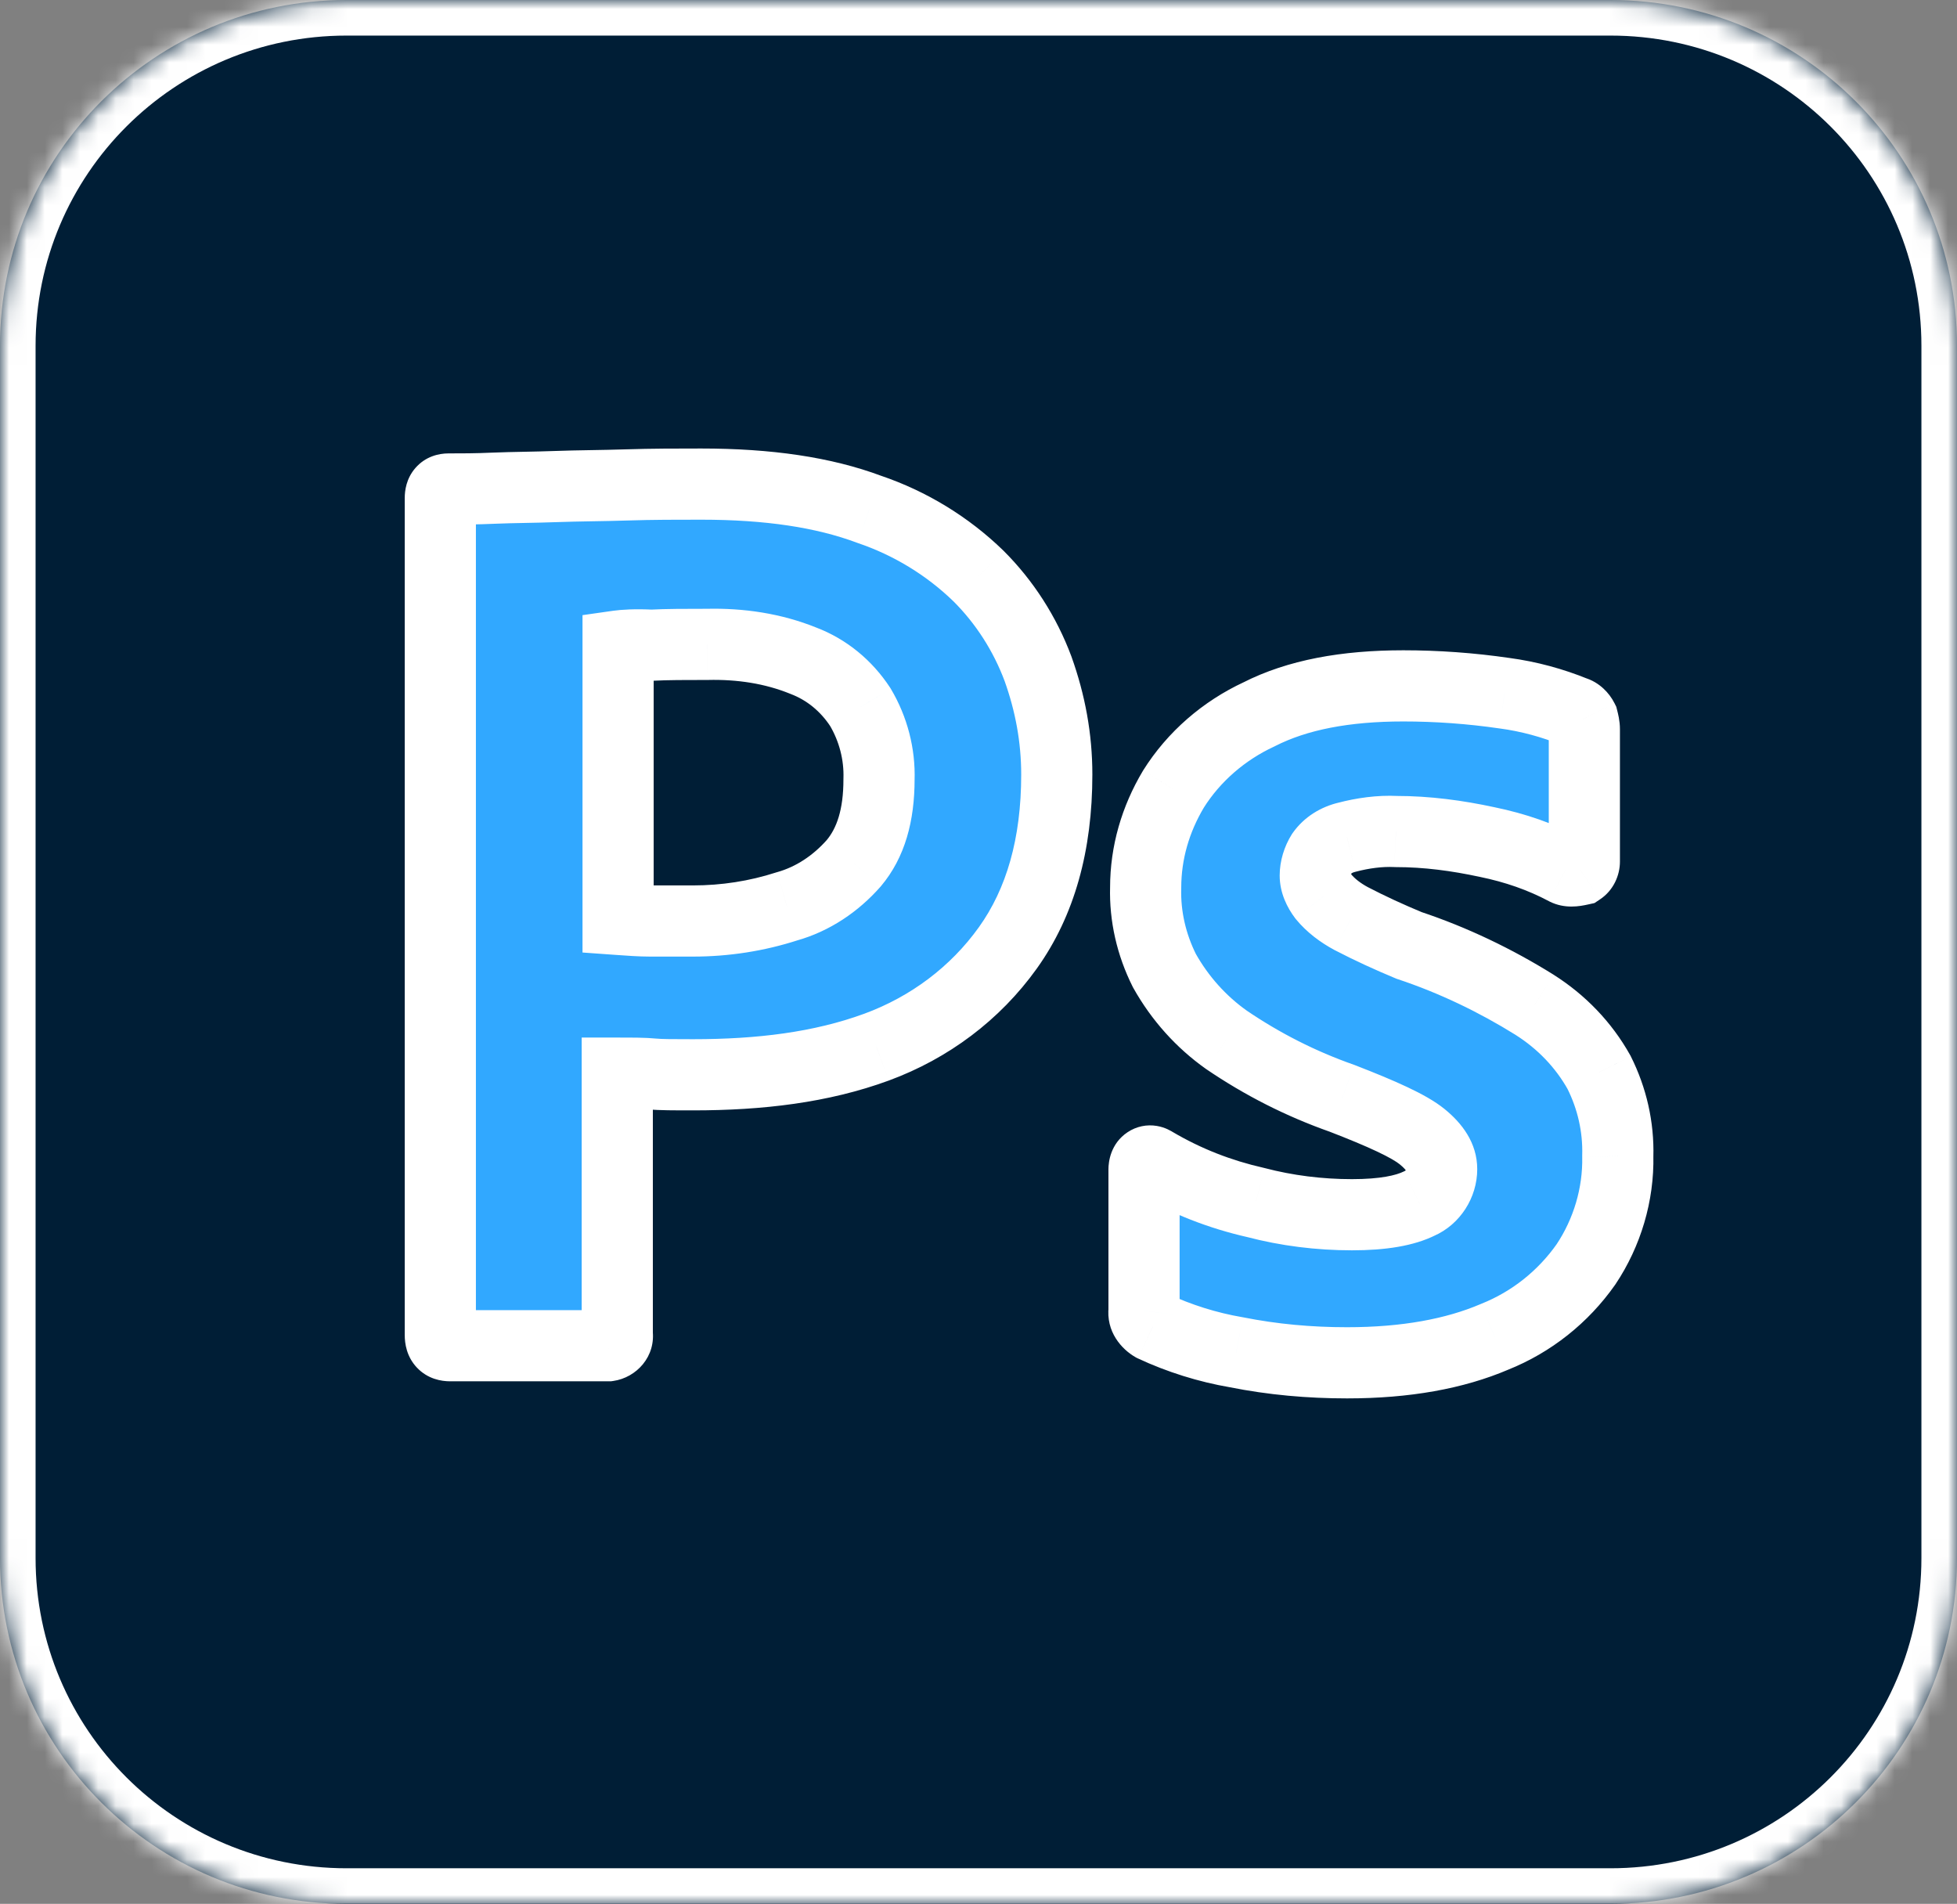 <svg width="110" height="107" viewBox="0 0 110 107" fill="none" xmlns="http://www.w3.org/2000/svg">
<rect x="0" y="0" width="110" height="107" fill="#808080" stroke="none"/>
<mask id="path-1-inside-1_4646_15" fill="white">
<path d="M19.479 0H90.521C101.292 0 110 8.688 110 19.434V87.566C110 98.312 101.292 107 90.521 107H19.479C8.708 107 0 98.312 0 87.566V19.434C0 8.688 8.708 0 19.479 0Z"/>
<path d="M24.75 75.037V27.985C24.75 27.665 24.887 27.482 25.208 27.482C25.988 27.482 26.721 27.482 27.775 27.436C28.875 27.39 30.021 27.39 31.258 27.344C32.496 27.299 33.825 27.299 35.246 27.253C36.667 27.207 38.042 27.207 39.417 27.207C43.175 27.207 46.292 27.665 48.858 28.625C51.15 29.402 53.258 30.683 55 32.374C56.467 33.838 57.612 35.621 58.346 37.587C59.033 39.508 59.4 41.474 59.4 43.532C59.4 47.464 58.483 50.711 56.65 53.271C54.817 55.832 52.25 57.753 49.271 58.85C46.154 59.993 42.717 60.405 38.958 60.405C37.858 60.405 37.125 60.405 36.667 60.359C36.208 60.313 35.567 60.313 34.696 60.313V74.992C34.742 75.311 34.513 75.586 34.192 75.632C34.146 75.632 34.1 75.632 34.008 75.632H25.3C24.933 75.632 24.75 75.449 24.75 75.037ZM34.742 36.307V51.671C35.383 51.717 35.979 51.762 36.529 51.762H38.958C40.746 51.762 42.533 51.488 44.229 50.939C45.696 50.528 46.979 49.659 47.987 48.516C48.95 47.373 49.408 45.818 49.408 43.806C49.454 42.389 49.087 40.971 48.354 39.736C47.575 38.547 46.475 37.633 45.146 37.13C43.45 36.444 41.617 36.17 39.737 36.215C38.546 36.215 37.492 36.215 36.621 36.261C35.704 36.215 35.062 36.261 34.742 36.307Z"/>
<path d="M88 48.882C86.625 48.15 85.158 47.647 83.6 47.327C81.904 46.961 80.208 46.733 78.467 46.733C77.55 46.687 76.588 46.824 75.717 47.053C75.121 47.19 74.617 47.51 74.296 47.967C74.067 48.333 73.929 48.79 73.929 49.202C73.929 49.613 74.112 50.025 74.388 50.391C74.8 50.894 75.35 51.305 75.946 51.625C77 52.174 78.1 52.677 79.2 53.134C81.675 53.957 84.058 55.1 86.258 56.472C87.771 57.432 89.008 58.713 89.879 60.267C90.612 61.731 90.979 63.331 90.933 64.977C90.979 67.126 90.338 69.276 89.146 71.059C87.862 72.888 86.075 74.305 84.013 75.129C81.767 76.089 79.017 76.592 75.717 76.592C73.608 76.592 71.546 76.409 69.483 75.997C67.879 75.723 66.275 75.22 64.808 74.534C64.487 74.351 64.258 74.031 64.304 73.665V65.709C64.304 65.572 64.35 65.389 64.487 65.297C64.625 65.206 64.763 65.252 64.9 65.343C66.688 66.395 68.567 67.126 70.583 67.584C72.325 68.041 74.158 68.27 75.992 68.27C77.733 68.27 78.971 68.041 79.796 67.629C80.529 67.309 81.033 66.532 81.033 65.709C81.033 65.069 80.667 64.474 79.933 63.88C79.2 63.285 77.688 62.6 75.442 61.731C73.104 60.908 70.95 59.81 68.933 58.438C67.513 57.432 66.321 56.106 65.45 54.552C64.717 53.089 64.35 51.488 64.396 49.888C64.396 47.921 64.946 46.047 65.954 44.355C67.1 42.526 68.796 41.062 70.767 40.148C72.921 39.05 75.625 38.547 78.879 38.547C80.758 38.547 82.683 38.685 84.562 38.959C85.938 39.142 87.267 39.508 88.504 40.011C88.688 40.056 88.871 40.239 88.963 40.422C89.008 40.605 89.054 40.788 89.054 40.971V48.424C89.054 48.607 88.963 48.79 88.825 48.882C88.412 48.973 88.183 48.973 88 48.882Z"/>
</mask>
<path d="M19.479 0H90.521C101.292 0 110 8.688 110 19.434V87.566C110 98.312 101.292 107 90.521 107H19.479C8.708 107 0 98.312 0 87.566V19.434C0 8.688 8.708 0 19.479 0Z" fill="#001E36"/>
<path d="M24.75 75.037V27.985C24.75 27.665 24.887 27.482 25.208 27.482C25.988 27.482 26.721 27.482 27.775 27.436C28.875 27.39 30.021 27.39 31.258 27.344C32.496 27.299 33.825 27.299 35.246 27.253C36.667 27.207 38.042 27.207 39.417 27.207C43.175 27.207 46.292 27.665 48.858 28.625C51.15 29.402 53.258 30.683 55 32.374C56.467 33.838 57.612 35.621 58.346 37.587C59.033 39.508 59.4 41.474 59.4 43.532C59.4 47.464 58.483 50.711 56.65 53.271C54.817 55.832 52.25 57.753 49.271 58.85C46.154 59.993 42.717 60.405 38.958 60.405C37.858 60.405 37.125 60.405 36.667 60.359C36.208 60.313 35.567 60.313 34.696 60.313V74.992C34.742 75.311 34.513 75.586 34.192 75.632C34.146 75.632 34.1 75.632 34.008 75.632H25.3C24.933 75.632 24.75 75.449 24.75 75.037ZM34.742 36.307V51.671C35.383 51.717 35.979 51.762 36.529 51.762H38.958C40.746 51.762 42.533 51.488 44.229 50.939C45.696 50.528 46.979 49.659 47.987 48.516C48.95 47.373 49.408 45.818 49.408 43.806C49.454 42.389 49.087 40.971 48.354 39.736C47.575 38.547 46.475 37.633 45.146 37.13C43.45 36.444 41.617 36.17 39.737 36.215C38.546 36.215 37.492 36.215 36.621 36.261C35.704 36.215 35.062 36.261 34.742 36.307Z" fill="#31A8FF"/>
<path d="M88 48.882C86.625 48.15 85.158 47.647 83.6 47.327C81.904 46.961 80.208 46.733 78.467 46.733C77.55 46.687 76.588 46.824 75.717 47.053C75.121 47.19 74.617 47.51 74.296 47.967C74.067 48.333 73.929 48.79 73.929 49.202C73.929 49.613 74.112 50.025 74.388 50.391C74.8 50.894 75.35 51.305 75.946 51.625C77 52.174 78.1 52.677 79.2 53.134C81.675 53.957 84.058 55.1 86.258 56.472C87.771 57.432 89.008 58.713 89.879 60.267C90.612 61.731 90.979 63.331 90.933 64.977C90.979 67.126 90.338 69.276 89.146 71.059C87.862 72.888 86.075 74.305 84.013 75.129C81.767 76.089 79.017 76.592 75.717 76.592C73.608 76.592 71.546 76.409 69.483 75.997C67.879 75.723 66.275 75.22 64.808 74.534C64.487 74.351 64.258 74.031 64.304 73.665V65.709C64.304 65.572 64.35 65.389 64.487 65.297C64.625 65.206 64.763 65.252 64.9 65.343C66.688 66.395 68.567 67.126 70.583 67.584C72.325 68.041 74.158 68.27 75.992 68.27C77.733 68.27 78.971 68.041 79.796 67.629C80.529 67.309 81.033 66.532 81.033 65.709C81.033 65.069 80.667 64.474 79.933 63.88C79.2 63.285 77.688 62.6 75.442 61.731C73.104 60.908 70.95 59.81 68.933 58.438C67.513 57.432 66.321 56.106 65.45 54.552C64.717 53.089 64.35 51.488 64.396 49.888C64.396 47.921 64.946 46.047 65.954 44.355C67.1 42.526 68.796 41.062 70.767 40.148C72.921 39.05 75.625 38.547 78.879 38.547C80.758 38.547 82.683 38.685 84.562 38.959C85.938 39.142 87.267 39.508 88.504 40.011C88.688 40.056 88.871 40.239 88.963 40.422C89.008 40.605 89.054 40.788 89.054 40.971V48.424C89.054 48.607 88.963 48.79 88.825 48.882C88.412 48.973 88.183 48.973 88 48.882Z" fill="#31A8FF"/>
<path d="M27.775 27.436L27.692 25.438L27.688 25.438L27.775 27.436ZM48.858 28.625L48.157 30.498L48.187 30.509L48.216 30.519L48.858 28.625ZM55 32.374L56.413 30.959L56.403 30.949L56.394 30.94L55 32.374ZM58.346 37.587L60.229 36.913L60.224 36.901L60.22 36.888L58.346 37.587ZM49.271 58.85L49.959 60.728L49.962 60.727L49.271 58.85ZM34.696 60.313V58.313H32.696V60.313H34.696ZM34.696 74.992H32.696V75.134L32.716 75.275L34.696 74.992ZM34.192 75.632V77.632H34.334L34.474 77.612L34.192 75.632ZM34.742 36.307L34.459 34.327L32.742 34.572V36.307H34.742ZM34.742 51.671H32.742V53.533L34.599 53.666L34.742 51.671ZM44.229 50.939L43.689 49.014L43.651 49.024L43.614 49.036L44.229 50.939ZM47.987 48.516L49.487 49.839L49.503 49.822L49.517 49.804L47.987 48.516ZM49.408 43.806L47.409 43.741L47.408 43.774V43.806H49.408ZM48.354 39.736L50.074 38.715L50.051 38.677L50.027 38.64L48.354 39.736ZM45.146 37.13L44.396 38.984L44.417 38.992L44.438 39.001L45.146 37.13ZM39.737 36.215V38.215H39.762L39.786 38.215L39.737 36.215ZM36.621 36.261L36.521 38.259L36.623 38.264L36.726 38.258L36.621 36.261ZM88 48.882L87.061 50.647L87.084 50.66L87.107 50.671L88 48.882ZM83.6 47.327L83.178 49.282L83.188 49.284L83.198 49.286L83.6 47.327ZM78.467 46.733L78.367 48.73L78.417 48.733H78.467V46.733ZM75.717 47.053L76.165 49.002L76.195 48.995L76.225 48.987L75.717 47.053ZM74.296 47.967L72.659 46.818L72.629 46.861L72.601 46.905L74.296 47.967ZM74.388 50.391L72.789 51.592L72.814 51.626L72.841 51.659L74.388 50.391ZM75.946 51.625L74.999 53.387L75.011 53.393L75.022 53.399L75.946 51.625ZM79.2 53.134L78.432 54.981L78.5 55.009L78.569 55.032L79.2 53.134ZM86.258 56.472L87.33 54.784L87.323 54.779L87.317 54.775L86.258 56.472ZM89.879 60.267L91.667 59.371L91.647 59.33L91.624 59.29L89.879 60.267ZM90.933 64.977L88.934 64.922L88.933 64.971L88.934 65.02L90.933 64.977ZM89.146 71.059L90.783 72.208L90.796 72.189L90.809 72.17L89.146 71.059ZM84.013 75.129L83.271 73.271L83.249 73.28L83.226 73.29L84.013 75.129ZM69.483 75.997L69.875 74.036L69.848 74.031L69.82 74.026L69.483 75.997ZM64.808 74.534L63.818 76.272L63.888 76.312L63.961 76.346L64.808 74.534ZM64.304 73.665L66.289 73.914L66.304 73.79V73.665H64.304ZM64.9 65.343L63.792 67.008L63.838 67.039L63.886 67.067L64.9 65.343ZM70.583 67.584L71.091 65.649L71.058 65.641L71.026 65.633L70.583 67.584ZM79.796 67.629L78.996 65.796L78.949 65.817L78.903 65.84L79.796 67.629ZM75.442 61.731L76.163 59.865L76.135 59.854L76.106 59.844L75.442 61.731ZM68.933 58.438L67.778 60.071L67.793 60.082L67.808 60.092L68.933 58.438ZM65.45 54.552L63.662 55.448L63.683 55.489L63.705 55.529L65.45 54.552ZM64.396 49.888L66.395 49.945L66.396 49.916V49.888H64.396ZM65.954 44.355L64.259 43.293L64.248 43.312L64.236 43.331L65.954 44.355ZM70.767 40.148L71.609 41.962L71.642 41.947L71.674 41.93L70.767 40.148ZM84.562 38.959L84.274 40.938L84.286 40.94L84.299 40.941L84.562 38.959ZM88.504 40.011L87.751 41.864L87.882 41.917L88.02 41.951L88.504 40.011ZM88.963 40.422L90.903 39.936L90.849 39.723L90.751 39.526L88.963 40.422ZM88.825 48.882L89.258 50.834L89.622 50.754L89.933 50.547L88.825 48.882ZM19.479 2H90.521V-2H19.479V2ZM90.521 2C100.192 2 108 9.797 108 19.434H112C112 7.579 102.392 -2 90.521 -2V2ZM108 19.434V87.566H112V19.434H108ZM108 87.566C108 97.203 100.192 105 90.521 105V109C102.392 109 112 99.421 112 87.566H108ZM90.521 105H19.479V109H90.521V105ZM19.479 105C9.809 105 2 97.203 2 87.566H-2C-2 99.421 7.608 109 19.479 109V105ZM2 87.566V19.434H-2V87.566H2ZM2 19.434C2 9.797 9.809 2 19.479 2V-2C7.608 -2 -2 7.579 -2 19.434H2ZM26.75 75.037V27.985H22.75V75.037H26.75ZM26.75 27.985C26.75 28.064 26.739 28.498 26.369 28.925C25.951 29.406 25.43 29.482 25.208 29.482V25.482C24.666 25.482 23.916 25.649 23.349 26.302C22.829 26.9 22.75 27.585 22.75 27.985H26.75ZM25.208 29.482C25.992 29.482 26.762 29.482 27.862 29.434L27.688 25.438C26.68 25.482 25.983 25.482 25.208 25.482V29.482ZM27.858 29.434C28.383 29.412 28.923 29.401 29.505 29.39C30.08 29.378 30.693 29.367 31.332 29.343L31.184 25.346C30.586 25.368 30.008 25.379 29.426 25.391C28.85 25.402 28.267 25.414 27.692 25.438L27.858 29.434ZM31.332 29.343C31.928 29.321 32.55 29.31 33.218 29.298C33.879 29.287 34.582 29.275 35.31 29.252L35.181 25.254C34.489 25.276 33.817 25.288 33.149 25.299C32.487 25.31 31.826 25.322 31.184 25.346L31.332 29.343ZM35.31 29.252C36.694 29.207 38.037 29.207 39.417 29.207V25.207C38.046 25.207 36.64 25.207 35.181 25.254L35.31 29.252ZM39.417 29.207C43.026 29.207 45.886 29.648 48.157 30.498L49.559 26.752C46.697 25.681 43.324 25.207 39.417 25.207V29.207ZM48.216 30.519C50.23 31.202 52.081 32.327 53.606 33.809L56.394 30.94C54.436 29.038 52.07 27.602 49.501 26.731L48.216 30.519ZM53.587 33.79C54.849 35.048 55.838 36.587 56.472 38.286L60.22 36.888C59.387 34.655 58.085 32.627 56.413 30.959L53.587 33.79ZM56.463 38.261C57.078 39.981 57.4 41.719 57.4 43.532H61.4C61.4 41.229 60.988 39.035 60.229 36.913L56.463 38.261ZM57.4 43.532C57.4 47.151 56.559 49.962 55.024 52.107L58.276 54.436C60.407 51.459 61.4 47.777 61.4 43.532H57.4ZM55.024 52.107C53.432 54.331 51.196 56.009 48.58 56.973L49.962 60.727C53.304 59.496 56.201 57.334 58.276 54.436L55.024 52.107ZM48.582 56.972C45.764 58.006 42.582 58.405 38.958 58.405V62.405C42.852 62.405 46.545 61.98 49.959 60.728L48.582 56.972ZM38.958 58.405C37.8 58.405 37.198 58.402 36.865 58.369L36.468 62.349C37.052 62.407 37.916 62.405 38.958 62.405V58.405ZM36.865 58.369C36.283 58.311 35.519 58.313 34.696 58.313V62.313C35.614 62.313 36.134 62.316 36.468 62.349L36.865 58.369ZM32.696 60.313V74.992H36.696V60.313H32.696ZM32.716 75.275C32.588 74.382 33.259 73.744 33.91 73.652L34.474 77.612C35.766 77.427 36.895 76.241 36.676 74.708L32.716 75.275ZM34.192 73.632C34.192 73.632 34.191 73.632 34.191 73.632C34.191 73.632 34.191 73.632 34.191 73.632C34.191 73.632 34.191 73.632 34.191 73.632C34.191 73.632 34.191 73.632 34.191 73.632C34.191 73.632 34.19 73.632 34.19 73.632C34.19 73.632 34.19 73.632 34.19 73.632C34.19 73.632 34.19 73.632 34.19 73.632C34.19 73.632 34.19 73.632 34.19 73.632C34.189 73.632 34.189 73.632 34.189 73.632C34.189 73.632 34.189 73.632 34.189 73.632C34.189 73.632 34.189 73.632 34.189 73.632C34.189 73.632 34.188 73.632 34.188 73.632C34.188 73.632 34.188 73.632 34.188 73.632C34.188 73.632 34.188 73.632 34.188 73.632C34.188 73.632 34.188 73.632 34.188 73.632C34.188 73.632 34.188 73.632 34.187 73.632C34.187 73.632 34.187 73.632 34.187 73.632C34.187 73.632 34.187 73.632 34.187 73.632C34.187 73.632 34.187 73.632 34.187 73.632C34.187 73.632 34.186 73.632 34.186 73.632C34.186 73.632 34.186 73.632 34.186 73.632C34.186 73.632 34.186 73.632 34.186 73.632C34.186 73.632 34.186 73.632 34.185 73.632C34.185 73.632 34.185 73.632 34.185 73.632C34.185 73.632 34.185 73.632 34.185 73.632C34.185 73.632 34.185 73.632 34.185 73.632C34.185 73.632 34.184 73.632 34.184 73.632C34.184 73.632 34.184 73.632 34.184 73.632C34.184 73.632 34.184 73.632 34.184 73.632C34.184 73.632 34.184 73.632 34.184 73.632C34.184 73.632 34.183 73.632 34.183 73.632C34.183 73.632 34.183 73.632 34.183 73.632C34.183 73.632 34.183 73.632 34.183 73.632C34.183 73.632 34.183 73.632 34.182 73.632C34.182 73.632 34.182 73.632 34.182 73.632C34.182 73.632 34.182 73.632 34.182 73.632C34.182 73.632 34.182 73.632 34.182 73.632C34.182 73.632 34.181 73.632 34.181 73.632C34.181 73.632 34.181 73.632 34.181 73.632C34.181 73.632 34.181 73.632 34.181 73.632C34.181 73.632 34.181 73.632 34.181 73.632C34.181 73.632 34.18 73.632 34.18 73.632C34.18 73.632 34.18 73.632 34.18 73.632C34.18 73.632 34.18 73.632 34.18 73.632C34.18 73.632 34.18 73.632 34.179 73.632C34.179 73.632 34.179 73.632 34.179 73.632C34.179 73.632 34.179 73.632 34.179 73.632C34.179 73.632 34.179 73.632 34.179 73.632C34.179 73.632 34.179 73.632 34.178 73.632C34.178 73.632 34.178 73.632 34.178 73.632C34.178 73.632 34.178 73.632 34.178 73.632C34.178 73.632 34.178 73.632 34.178 73.632C34.178 73.632 34.178 73.632 34.177 73.632C34.177 73.632 34.177 73.632 34.177 73.632C34.177 73.632 34.177 73.632 34.177 73.632C34.177 73.632 34.177 73.632 34.177 73.632C34.176 73.632 34.176 73.632 34.176 73.632C34.176 73.632 34.176 73.632 34.176 73.632C34.176 73.632 34.176 73.632 34.176 73.632C34.176 73.632 34.176 73.632 34.175 73.632C34.175 73.632 34.175 73.632 34.175 73.632C34.175 73.632 34.175 73.632 34.175 73.632C34.175 73.632 34.175 73.632 34.175 73.632C34.175 73.632 34.175 73.632 34.174 73.632C34.174 73.632 34.174 73.632 34.174 73.632C34.174 73.632 34.174 73.632 34.174 73.632C34.174 73.632 34.174 73.632 34.174 73.632C34.173 73.632 34.173 73.632 34.173 73.632C34.173 73.632 34.173 73.632 34.173 73.632C34.173 73.632 34.173 73.632 34.173 73.632C34.173 73.632 34.173 73.632 34.172 73.632C34.172 73.632 34.172 73.632 34.172 73.632C34.172 73.632 34.172 73.632 34.172 73.632C34.172 73.632 34.172 73.632 34.172 73.632C34.172 73.632 34.172 73.632 34.171 73.632C34.171 73.632 34.171 73.632 34.171 73.632C34.171 73.632 34.171 73.632 34.171 73.632C34.171 73.632 34.171 73.632 34.171 73.632C34.17 73.632 34.17 73.632 34.17 73.632C34.17 73.632 34.17 73.632 34.17 73.632C34.17 73.632 34.17 73.632 34.17 73.632C34.17 73.632 34.169 73.632 34.169 73.632C34.169 73.632 34.169 73.632 34.169 73.632C34.169 73.632 34.169 73.632 34.169 73.632C34.169 73.632 34.169 73.632 34.169 73.632C34.169 73.632 34.168 73.632 34.168 73.632C34.168 73.632 34.168 73.632 34.168 73.632C34.168 73.632 34.168 73.632 34.168 73.632C34.168 73.632 34.168 73.632 34.167 73.632C34.167 73.632 34.167 73.632 34.167 73.632C34.167 73.632 34.167 73.632 34.167 73.632C34.167 73.632 34.167 73.632 34.167 73.632C34.167 73.632 34.166 73.632 34.166 73.632C34.166 73.632 34.166 73.632 34.166 73.632C34.166 73.632 34.166 73.632 34.166 73.632C34.166 73.632 34.166 73.632 34.166 73.632C34.166 73.632 34.165 73.632 34.165 73.632C34.165 73.632 34.165 73.632 34.165 73.632C34.165 73.632 34.165 73.632 34.165 73.632C34.165 73.632 34.165 73.632 34.164 73.632C34.164 73.632 34.164 73.632 34.164 73.632C34.164 73.632 34.164 73.632 34.164 73.632C34.164 73.632 34.164 73.632 34.164 73.632C34.163 73.632 34.163 73.632 34.163 73.632C34.163 73.632 34.163 73.632 34.163 73.632C34.163 73.632 34.163 73.632 34.163 73.632C34.163 73.632 34.163 73.632 34.163 73.632C34.162 73.632 34.162 73.632 34.162 73.632C34.162 73.632 34.162 73.632 34.162 73.632C34.162 73.632 34.162 73.632 34.162 73.632C34.162 73.632 34.161 73.632 34.161 73.632C34.161 73.632 34.161 73.632 34.161 73.632C34.161 73.632 34.161 73.632 34.161 73.632C34.161 73.632 34.161 73.632 34.16 73.632C34.16 73.632 34.16 73.632 34.16 73.632C34.16 73.632 34.16 73.632 34.16 73.632C34.16 73.632 34.16 73.632 34.16 73.632C34.16 73.632 34.16 73.632 34.159 73.632C34.159 73.632 34.159 73.632 34.159 73.632C34.159 73.632 34.159 73.632 34.159 73.632C34.159 73.632 34.159 73.632 34.159 73.632C34.158 73.632 34.158 73.632 34.158 73.632C34.158 73.632 34.158 73.632 34.158 73.632C34.158 73.632 34.158 73.632 34.158 73.632C34.158 73.632 34.157 73.632 34.157 73.632C34.157 73.632 34.157 73.632 34.157 73.632C34.157 73.632 34.157 73.632 34.157 73.632C34.157 73.632 34.157 73.632 34.157 73.632C34.157 73.632 34.156 73.632 34.156 73.632C34.156 73.632 34.156 73.632 34.156 73.632C34.156 73.632 34.156 73.632 34.156 73.632C34.156 73.632 34.156 73.632 34.155 73.632C34.155 73.632 34.155 73.632 34.155 73.632C34.155 73.632 34.155 73.632 34.155 73.632C34.155 73.632 34.155 73.632 34.155 73.632C34.154 73.632 34.154 73.632 34.154 73.632C34.154 73.632 34.154 73.632 34.154 73.632C34.154 73.632 34.154 73.632 34.154 73.632C34.154 73.632 34.154 73.632 34.153 73.632C34.153 73.632 34.153 73.632 34.153 73.632C34.153 73.632 34.153 73.632 34.153 73.632C34.153 73.632 34.153 73.632 34.153 73.632C34.153 73.632 34.152 73.632 34.152 73.632C34.152 73.632 34.152 73.632 34.152 73.632C34.152 73.632 34.152 73.632 34.152 73.632C34.152 73.632 34.151 73.632 34.151 73.632C34.151 73.632 34.151 73.632 34.151 73.632C34.151 73.632 34.151 73.632 34.151 73.632C34.151 73.632 34.151 73.632 34.151 73.632C34.15 73.632 34.15 73.632 34.15 73.632C34.15 73.632 34.15 73.632 34.15 73.632C34.15 73.632 34.15 73.632 34.15 73.632C34.15 73.632 34.149 73.632 34.149 73.632C34.149 73.632 34.149 73.632 34.149 73.632C34.149 73.632 34.149 73.632 34.149 73.632C34.149 73.632 34.149 73.632 34.148 73.632C34.148 73.632 34.148 73.632 34.148 73.632C34.148 73.632 34.148 73.632 34.148 73.632C34.148 73.632 34.148 73.632 34.148 73.632C34.148 73.632 34.147 73.632 34.147 73.632C34.147 73.632 34.147 73.632 34.147 73.632C34.147 73.632 34.147 73.632 34.147 73.632C34.147 73.632 34.147 73.632 34.146 73.632C34.146 73.632 34.146 73.632 34.146 73.632C34.146 73.632 34.146 73.632 34.146 73.632C34.146 73.632 34.146 73.632 34.145 73.632C34.145 73.632 34.145 73.632 34.145 73.632C34.145 73.632 34.145 73.632 34.145 73.632C34.145 73.632 34.145 73.632 34.145 73.632C34.145 73.632 34.144 73.632 34.144 73.632C34.144 73.632 34.144 73.632 34.144 73.632C34.144 73.632 34.144 73.632 34.144 73.632C34.144 73.632 34.144 73.632 34.143 73.632C34.143 73.632 34.143 73.632 34.143 73.632C34.143 73.632 34.143 73.632 34.143 73.632C34.143 73.632 34.143 73.632 34.142 73.632C34.142 73.632 34.142 73.632 34.142 73.632C34.142 73.632 34.142 73.632 34.142 73.632C34.142 73.632 34.142 73.632 34.142 73.632C34.142 73.632 34.141 73.632 34.141 73.632C34.141 73.632 34.141 73.632 34.141 73.632C34.141 73.632 34.141 73.632 34.141 73.632C34.141 73.632 34.141 73.632 34.14 73.632C34.14 73.632 34.14 73.632 34.14 73.632C34.14 73.632 34.14 73.632 34.14 73.632C34.14 73.632 34.14 73.632 34.139 73.632C34.139 73.632 34.139 73.632 34.139 73.632C34.139 73.632 34.139 73.632 34.139 73.632C34.139 73.632 34.139 73.632 34.139 73.632C34.139 73.632 34.138 73.632 34.138 73.632C34.138 73.632 34.138 73.632 34.138 73.632C34.138 73.632 34.138 73.632 34.138 73.632C34.138 73.632 34.138 73.632 34.137 73.632C34.137 73.632 34.137 73.632 34.137 73.632C34.137 73.632 34.137 73.632 34.137 73.632C34.137 73.632 34.137 73.632 34.136 73.632C34.136 73.632 34.136 73.632 34.136 73.632C34.136 73.632 34.136 73.632 34.136 73.632C34.136 73.632 34.136 73.632 34.136 73.632C34.135 73.632 34.135 73.632 34.135 73.632C34.135 73.632 34.135 73.632 34.135 73.632C34.135 73.632 34.135 73.632 34.135 73.632C34.135 73.632 34.134 73.632 34.134 73.632C34.134 73.632 34.134 73.632 34.134 73.632C34.134 73.632 34.134 73.632 34.134 73.632C34.134 73.632 34.133 73.632 34.133 73.632C34.133 73.632 34.133 73.632 34.133 73.632C34.133 73.632 34.133 73.632 34.133 73.632C34.133 73.632 34.133 73.632 34.132 73.632C34.132 73.632 34.132 73.632 34.132 73.632C34.132 73.632 34.132 73.632 34.132 73.632C34.132 73.632 34.132 73.632 34.132 73.632C34.131 73.632 34.131 73.632 34.131 73.632C34.131 73.632 34.131 73.632 34.131 73.632C34.131 73.632 34.131 73.632 34.13 73.632C34.13 73.632 34.13 73.632 34.13 73.632C34.13 73.632 34.13 73.632 34.13 73.632C34.13 73.632 34.13 73.632 34.13 73.632C34.13 73.632 34.129 73.632 34.129 73.632C34.129 73.632 34.129 73.632 34.129 73.632C34.129 73.632 34.129 73.632 34.129 73.632C34.129 73.632 34.128 73.632 34.128 73.632C34.128 73.632 34.128 73.632 34.128 73.632C34.128 73.632 34.128 73.632 34.128 73.632C34.128 73.632 34.127 73.632 34.127 73.632C34.127 73.632 34.127 73.632 34.127 73.632C34.127 73.632 34.127 73.632 34.127 73.632C34.127 73.632 34.127 73.632 34.126 73.632C34.126 73.632 34.126 73.632 34.126 73.632C34.126 73.632 34.126 73.632 34.126 73.632C34.126 73.632 34.126 73.632 34.125 73.632C34.125 73.632 34.125 73.632 34.125 73.632C34.125 73.632 34.125 73.632 34.125 73.632C34.125 73.632 34.125 73.632 34.124 73.632C34.124 73.632 34.124 73.632 34.124 73.632C34.124 73.632 34.124 73.632 34.124 73.632C34.124 73.632 34.124 73.632 34.123 73.632C34.123 73.632 34.123 73.632 34.123 73.632C34.123 73.632 34.123 73.632 34.123 73.632C34.123 73.632 34.123 73.632 34.123 73.632C34.122 73.632 34.122 73.632 34.122 73.632C34.122 73.632 34.122 73.632 34.122 73.632C34.122 73.632 34.122 73.632 34.121 73.632C34.121 73.632 34.121 73.632 34.121 73.632C34.121 73.632 34.121 73.632 34.121 73.632C34.121 73.632 34.121 73.632 34.12 73.632C34.12 73.632 34.12 73.632 34.12 73.632C34.12 73.632 34.12 73.632 34.12 73.632C34.12 73.632 34.12 73.632 34.12 73.632C34.119 73.632 34.119 73.632 34.119 73.632C34.119 73.632 34.119 73.632 34.119 73.632C34.119 73.632 34.119 73.632 34.118 73.632C34.118 73.632 34.118 73.632 34.118 73.632C34.118 73.632 34.118 73.632 34.118 73.632C34.118 73.632 34.118 73.632 34.117 73.632C34.117 73.632 34.117 73.632 34.117 73.632C34.117 73.632 34.117 73.632 34.117 73.632C34.117 73.632 34.117 73.632 34.117 73.632C34.116 73.632 34.116 73.632 34.116 73.632C34.116 73.632 34.116 73.632 34.116 73.632C34.116 73.632 34.116 73.632 34.115 73.632C34.115 73.632 34.115 73.632 34.115 73.632C34.115 73.632 34.115 73.632 34.115 73.632C34.115 73.632 34.115 73.632 34.114 73.632C34.114 73.632 34.114 73.632 34.114 73.632C34.114 73.632 34.114 73.632 34.114 73.632C34.114 73.632 34.114 73.632 34.114 73.632C34.113 73.632 34.113 73.632 34.113 73.632C34.113 73.632 34.113 73.632 34.113 73.632C34.113 73.632 34.112 73.632 34.112 73.632C34.112 73.632 34.112 73.632 34.112 73.632C34.112 73.632 34.112 73.632 34.112 73.632C34.112 73.632 34.111 73.632 34.111 73.632C34.111 73.632 34.111 73.632 34.111 73.632C34.111 73.632 34.111 73.632 34.111 73.632C34.111 73.632 34.111 73.632 34.11 73.632C34.11 73.632 34.11 73.632 34.11 73.632C34.11 73.632 34.11 73.632 34.11 73.632C34.11 73.632 34.109 73.632 34.109 73.632C34.109 73.632 34.109 73.632 34.109 73.632C34.109 73.632 34.109 73.632 34.109 73.632C34.108 73.632 34.108 73.632 34.108 73.632C34.108 73.632 34.108 73.632 34.108 73.632C34.108 73.632 34.108 73.632 34.108 73.632C34.108 73.632 34.107 73.632 34.107 73.632C34.107 73.632 34.107 73.632 34.107 73.632C34.107 73.632 34.107 73.632 34.106 73.632C34.106 73.632 34.106 73.632 34.106 73.632C34.106 73.632 34.106 73.632 34.106 73.632C34.106 73.632 34.106 73.632 34.105 73.632C34.105 73.632 34.105 73.632 34.105 73.632C34.105 73.632 34.105 73.632 34.105 73.632C34.105 73.632 34.105 73.632 34.104 73.632C34.104 73.632 34.104 73.632 34.104 73.632C34.104 73.632 34.104 73.632 34.104 73.632C34.103 73.632 34.103 73.632 34.103 73.632C34.103 73.632 34.103 73.632 34.103 73.632C34.103 73.632 34.103 73.632 34.103 73.632C34.102 73.632 34.102 73.632 34.102 73.632C34.102 73.632 34.102 73.632 34.102 73.632C34.102 73.632 34.102 73.632 34.102 73.632C34.101 73.632 34.101 73.632 34.101 73.632C34.101 73.632 34.101 73.632 34.101 73.632C34.101 73.632 34.1 73.632 34.1 73.632C34.1 73.632 34.1 73.632 34.1 73.632C34.1 73.632 34.1 73.632 34.1 73.632C34.1 73.632 34.099 73.632 34.099 73.632C34.099 73.632 34.099 73.632 34.099 73.632C34.099 73.632 34.099 73.632 34.099 73.632C34.099 73.632 34.098 73.632 34.098 73.632C34.098 73.632 34.098 73.632 34.098 73.632C34.098 73.632 34.098 73.632 34.097 73.632C34.097 73.632 34.097 73.632 34.097 73.632C34.097 73.632 34.097 73.632 34.097 73.632C34.097 73.632 34.096 73.632 34.096 73.632C34.096 73.632 34.096 73.632 34.096 73.632C34.096 73.632 34.096 73.632 34.096 73.632C34.096 73.632 34.095 73.632 34.095 73.632C34.095 73.632 34.095 73.632 34.095 73.632C34.095 73.632 34.095 73.632 34.094 73.632C34.094 73.632 34.094 73.632 34.094 73.632C34.094 73.632 34.094 73.632 34.094 73.632C34.094 73.632 34.093 73.632 34.093 73.632C34.093 73.632 34.093 73.632 34.093 73.632C34.093 73.632 34.093 73.632 34.093 73.632C34.093 73.632 34.092 73.632 34.092 73.632C34.092 73.632 34.092 73.632 34.092 73.632C34.092 73.632 34.092 73.632 34.092 73.632C34.091 73.632 34.091 73.632 34.091 73.632C34.091 73.632 34.091 73.632 34.091 73.632C34.091 73.632 34.09 73.632 34.09 73.632C34.09 73.632 34.09 73.632 34.09 73.632C34.09 73.632 34.09 73.632 34.09 73.632C34.09 73.632 34.089 73.632 34.089 73.632C34.089 73.632 34.089 73.632 34.089 73.632C34.089 73.632 34.089 73.632 34.089 73.632C34.088 73.632 34.088 73.632 34.088 73.632C34.088 73.632 34.088 73.632 34.088 73.632C34.088 73.632 34.087 73.632 34.087 73.632C34.087 73.632 34.087 73.632 34.087 73.632C34.087 73.632 34.087 73.632 34.087 73.632C34.086 73.632 34.086 73.632 34.086 73.632C34.086 73.632 34.086 73.632 34.086 73.632C34.086 73.632 34.086 73.632 34.085 73.632C34.085 73.632 34.085 73.632 34.085 73.632C34.085 73.632 34.085 73.632 34.085 73.632C34.084 73.632 34.084 73.632 34.084 73.632C34.084 73.632 34.084 73.632 34.084 73.632C34.084 73.632 34.084 73.632 34.083 73.632C34.083 73.632 34.083 73.632 34.083 73.632C34.083 73.632 34.083 73.632 34.083 73.632C34.083 73.632 34.082 73.632 34.082 73.632C34.082 73.632 34.082 73.632 34.082 73.632C34.082 73.632 34.082 73.632 34.081 73.632C34.081 73.632 34.081 73.632 34.081 73.632C34.081 73.632 34.081 73.632 34.081 73.632C34.081 73.632 34.08 73.632 34.08 73.632C34.08 73.632 34.08 73.632 34.08 73.632C34.08 73.632 34.08 73.632 34.079 73.632C34.079 73.632 34.079 73.632 34.079 73.632C34.079 73.632 34.079 73.632 34.079 73.632C34.078 73.632 34.078 73.632 34.078 73.632C34.078 73.632 34.078 73.632 34.078 73.632C34.078 73.632 34.078 73.632 34.077 73.632C34.077 73.632 34.077 73.632 34.077 73.632C34.077 73.632 34.077 73.632 34.077 73.632C34.077 73.632 34.076 73.632 34.076 73.632C34.076 73.632 34.076 73.632 34.076 73.632C34.076 73.632 34.075 73.632 34.075 73.632C34.075 73.632 34.075 73.632 34.075 73.632C34.075 73.632 34.075 73.632 34.075 73.632C34.075 73.632 34.074 73.632 34.074 73.632C34.074 73.632 34.074 73.632 34.074 73.632C34.074 73.632 34.074 73.632 34.073 73.632C34.073 73.632 34.073 73.632 34.073 73.632C34.073 73.632 34.073 73.632 34.072 73.632C34.072 73.632 34.072 73.632 34.072 73.632C34.072 73.632 34.072 73.632 34.072 73.632C34.072 73.632 34.071 73.632 34.071 73.632C34.071 73.632 34.071 73.632 34.071 73.632C34.071 73.632 34.071 73.632 34.071 73.632C34.07 73.632 34.07 73.632 34.07 73.632C34.07 73.632 34.07 73.632 34.07 73.632C34.069 73.632 34.069 73.632 34.069 73.632C34.069 73.632 34.069 73.632 34.069 73.632C34.069 73.632 34.069 73.632 34.068 73.632C34.068 73.632 34.068 73.632 34.068 73.632C34.068 73.632 34.068 73.632 34.068 73.632C34.067 73.632 34.067 73.632 34.067 73.632C34.067 73.632 34.067 73.632 34.067 73.632C34.066 73.632 34.066 73.632 34.066 73.632C34.066 73.632 34.066 73.632 34.066 73.632C34.066 73.632 34.066 73.632 34.065 73.632C34.065 73.632 34.065 73.632 34.065 73.632C34.065 73.632 34.065 73.632 34.065 73.632C34.064 73.632 34.064 73.632 34.064 73.632C34.064 73.632 34.064 73.632 34.064 73.632C34.063 73.632 34.063 73.632 34.063 73.632C34.063 73.632 34.063 73.632 34.063 73.632C34.063 73.632 34.062 73.632 34.062 73.632C34.062 73.632 34.062 73.632 34.062 73.632C34.062 73.632 34.062 73.632 34.062 73.632C34.061 73.632 34.061 73.632 34.061 73.632C34.061 73.632 34.061 73.632 34.061 73.632C34.06 73.632 34.06 73.632 34.06 73.632C34.06 73.632 34.06 73.632 34.06 73.632C34.06 73.632 34.059 73.632 34.059 73.632C34.059 73.632 34.059 73.632 34.059 73.632C34.059 73.632 34.059 73.632 34.059 73.632C34.058 73.632 34.058 73.632 34.058 73.632C34.058 73.632 34.058 73.632 34.058 73.632C34.057 73.632 34.057 73.632 34.057 73.632C34.057 73.632 34.057 73.632 34.057 73.632C34.056 73.632 34.056 73.632 34.056 73.632C34.056 73.632 34.056 73.632 34.056 73.632C34.056 73.632 34.056 73.632 34.055 73.632C34.055 73.632 34.055 73.632 34.055 73.632C34.055 73.632 34.055 73.632 34.054 73.632C34.054 73.632 34.054 73.632 34.054 73.632C34.054 73.632 34.054 73.632 34.054 73.632C34.053 73.632 34.053 73.632 34.053 73.632C34.053 73.632 34.053 73.632 34.053 73.632C34.053 73.632 34.052 73.632 34.052 73.632C34.052 73.632 34.052 73.632 34.052 73.632C34.052 73.632 34.051 73.632 34.051 73.632C34.051 73.632 34.051 73.632 34.051 73.632C34.051 73.632 34.051 73.632 34.05 73.632C34.05 73.632 34.05 73.632 34.05 73.632C34.05 73.632 34.05 73.632 34.05 73.632C34.049 73.632 34.049 73.632 34.049 73.632C34.049 73.632 34.049 73.632 34.049 73.632C34.048 73.632 34.048 73.632 34.048 73.632C34.048 73.632 34.048 73.632 34.048 73.632C34.047 73.632 34.047 73.632 34.047 73.632C34.047 73.632 34.047 73.632 34.047 73.632C34.047 73.632 34.046 73.632 34.046 73.632C34.046 73.632 34.046 73.632 34.046 73.632C34.046 73.632 34.045 73.632 34.045 73.632C34.045 73.632 34.045 73.632 34.045 73.632C34.045 73.632 34.045 73.632 34.044 73.632C34.044 73.632 34.044 73.632 34.044 73.632C34.044 73.632 34.044 73.632 34.044 73.632C34.043 73.632 34.043 73.632 34.043 73.632C34.043 73.632 34.043 73.632 34.042 73.632C34.042 73.632 34.042 73.632 34.042 73.632C34.042 73.632 34.042 73.632 34.042 73.632C34.041 73.632 34.041 73.632 34.041 73.632C34.041 73.632 34.041 73.632 34.041 73.632C34.041 73.632 34.04 73.632 34.04 73.632C34.04 73.632 34.04 73.632 34.04 73.632C34.039 73.632 34.039 73.632 34.039 73.632C34.039 73.632 34.039 73.632 34.039 73.632C34.039 73.632 34.038 73.632 34.038 73.632C34.038 73.632 34.038 73.632 34.038 73.632C34.038 73.632 34.038 73.632 34.037 73.632C34.037 73.632 34.037 73.632 34.037 73.632C34.037 73.632 34.036 73.632 34.036 73.632C34.036 73.632 34.036 73.632 34.036 73.632C34.036 73.632 34.035 73.632 34.035 73.632C34.035 73.632 34.035 73.632 34.035 73.632C34.035 73.632 34.035 73.632 34.034 73.632C34.034 73.632 34.034 73.632 34.034 73.632C34.034 73.632 34.034 73.632 34.033 73.632C34.033 73.632 34.033 73.632 34.033 73.632C34.033 73.632 34.033 73.632 34.032 73.632C34.032 73.632 34.032 73.632 34.032 73.632C34.032 73.632 34.032 73.632 34.032 73.632C34.031 73.632 34.031 73.632 34.031 73.632C34.031 73.632 34.031 73.632 34.031 73.632C34.03 73.632 34.03 73.632 34.03 73.632C34.03 73.632 34.03 73.632 34.029 73.632C34.029 73.632 34.029 73.632 34.029 73.632C34.029 73.632 34.029 73.632 34.029 73.632C34.028 73.632 34.028 73.632 34.028 73.632C34.028 73.632 34.028 73.632 34.028 73.632C34.027 73.632 34.027 73.632 34.027 73.632C34.027 73.632 34.027 73.632 34.026 73.632C34.026 73.632 34.026 73.632 34.026 73.632C34.026 73.632 34.026 73.632 34.026 73.632C34.025 73.632 34.025 73.632 34.025 73.632C34.025 73.632 34.025 73.632 34.025 73.632C34.024 73.632 34.024 73.632 34.024 73.632C34.024 73.632 34.024 73.632 34.023 73.632C34.023 73.632 34.023 73.632 34.023 73.632C34.023 73.632 34.023 73.632 34.023 73.632C34.022 73.632 34.022 73.632 34.022 73.632C34.022 73.632 34.022 73.632 34.021 73.632C34.021 73.632 34.021 73.632 34.021 73.632C34.021 73.632 34.021 73.632 34.02 73.632C34.02 73.632 34.02 73.632 34.02 73.632C34.02 73.632 34.02 73.632 34.019 73.632C34.019 73.632 34.019 73.632 34.019 73.632C34.019 73.632 34.019 73.632 34.018 73.632C34.018 73.632 34.018 73.632 34.018 73.632C34.018 73.632 34.017 73.632 34.017 73.632C34.017 73.632 34.017 73.632 34.017 73.632C34.017 73.632 34.016 73.632 34.016 73.632C34.016 73.632 34.016 73.632 34.016 73.632C34.016 73.632 34.015 73.632 34.015 73.632C34.015 73.632 34.015 73.632 34.015 73.632C34.014 73.632 34.014 73.632 34.014 73.632C34.014 73.632 34.014 73.632 34.014 73.632C34.014 73.632 34.013 73.632 34.013 73.632C34.013 73.632 34.013 73.632 34.013 73.632C34.012 73.632 34.012 73.632 34.012 73.632C34.012 73.632 34.012 73.632 34.011 73.632C34.011 73.632 34.011 73.632 34.011 73.632C34.011 73.632 34.011 73.632 34.011 73.632C34.01 73.632 34.01 73.632 34.01 73.632C34.01 73.632 34.01 73.632 34.009 73.632C34.009 73.632 34.009 73.632 34.009 73.632C34.009 73.632 34.008 73.632 34.008 73.632V77.632C34.008 77.632 34.009 77.632 34.009 77.632C34.009 77.632 34.009 77.632 34.009 77.632C34.01 77.632 34.01 77.632 34.01 77.632C34.01 77.632 34.01 77.632 34.011 77.632C34.011 77.632 34.011 77.632 34.011 77.632C34.011 77.632 34.011 77.632 34.011 77.632C34.012 77.632 34.012 77.632 34.012 77.632C34.012 77.632 34.012 77.632 34.013 77.632C34.013 77.632 34.013 77.632 34.013 77.632C34.013 77.632 34.014 77.632 34.014 77.632C34.014 77.632 34.014 77.632 34.014 77.632C34.014 77.632 34.014 77.632 34.015 77.632C34.015 77.632 34.015 77.632 34.015 77.632C34.015 77.632 34.016 77.632 34.016 77.632C34.016 77.632 34.016 77.632 34.016 77.632C34.016 77.632 34.017 77.632 34.017 77.632C34.017 77.632 34.017 77.632 34.017 77.632C34.017 77.632 34.018 77.632 34.018 77.632C34.018 77.632 34.018 77.632 34.018 77.632C34.019 77.632 34.019 77.632 34.019 77.632C34.019 77.632 34.019 77.632 34.019 77.632C34.02 77.632 34.02 77.632 34.02 77.632C34.02 77.632 34.02 77.632 34.02 77.632C34.021 77.632 34.021 77.632 34.021 77.632C34.021 77.632 34.021 77.632 34.021 77.632C34.022 77.632 34.022 77.632 34.022 77.632C34.022 77.632 34.022 77.632 34.023 77.632C34.023 77.632 34.023 77.632 34.023 77.632C34.023 77.632 34.023 77.632 34.023 77.632C34.024 77.632 34.024 77.632 34.024 77.632C34.024 77.632 34.024 77.632 34.025 77.632C34.025 77.632 34.025 77.632 34.025 77.632C34.025 77.632 34.025 77.632 34.026 77.632C34.026 77.632 34.026 77.632 34.026 77.632C34.026 77.632 34.026 77.632 34.026 77.632C34.027 77.632 34.027 77.632 34.027 77.632C34.027 77.632 34.027 77.632 34.028 77.632C34.028 77.632 34.028 77.632 34.028 77.632C34.028 77.632 34.028 77.632 34.029 77.632C34.029 77.632 34.029 77.632 34.029 77.632C34.029 77.632 34.029 77.632 34.029 77.632C34.03 77.632 34.03 77.632 34.03 77.632C34.03 77.632 34.03 77.632 34.031 77.632C34.031 77.632 34.031 77.632 34.031 77.632C34.031 77.632 34.031 77.632 34.032 77.632C34.032 77.632 34.032 77.632 34.032 77.632C34.032 77.632 34.032 77.632 34.032 77.632C34.033 77.632 34.033 77.632 34.033 77.632C34.033 77.632 34.033 77.632 34.033 77.632C34.034 77.632 34.034 77.632 34.034 77.632C34.034 77.632 34.034 77.632 34.034 77.632C34.035 77.632 34.035 77.632 34.035 77.632C34.035 77.632 34.035 77.632 34.035 77.632C34.035 77.632 34.036 77.632 34.036 77.632C34.036 77.632 34.036 77.632 34.036 77.632C34.036 77.632 34.037 77.632 34.037 77.632C34.037 77.632 34.037 77.632 34.037 77.632C34.038 77.632 34.038 77.632 34.038 77.632C34.038 77.632 34.038 77.632 34.038 77.632C34.038 77.632 34.039 77.632 34.039 77.632C34.039 77.632 34.039 77.632 34.039 77.632C34.039 77.632 34.039 77.632 34.04 77.632C34.04 77.632 34.04 77.632 34.04 77.632C34.04 77.632 34.041 77.632 34.041 77.632C34.041 77.632 34.041 77.632 34.041 77.632C34.041 77.632 34.041 77.632 34.042 77.632C34.042 77.632 34.042 77.632 34.042 77.632C34.042 77.632 34.042 77.632 34.042 77.632C34.043 77.632 34.043 77.632 34.043 77.632C34.043 77.632 34.043 77.632 34.044 77.632C34.044 77.632 34.044 77.632 34.044 77.632C34.044 77.632 34.044 77.632 34.044 77.632C34.045 77.632 34.045 77.632 34.045 77.632C34.045 77.632 34.045 77.632 34.045 77.632C34.045 77.632 34.046 77.632 34.046 77.632C34.046 77.632 34.046 77.632 34.046 77.632C34.046 77.632 34.047 77.632 34.047 77.632C34.047 77.632 34.047 77.632 34.047 77.632C34.047 77.632 34.047 77.632 34.048 77.632C34.048 77.632 34.048 77.632 34.048 77.632C34.048 77.632 34.048 77.632 34.049 77.632C34.049 77.632 34.049 77.632 34.049 77.632C34.049 77.632 34.049 77.632 34.05 77.632C34.05 77.632 34.05 77.632 34.05 77.632C34.05 77.632 34.05 77.632 34.05 77.632C34.051 77.632 34.051 77.632 34.051 77.632C34.051 77.632 34.051 77.632 34.051 77.632C34.051 77.632 34.052 77.632 34.052 77.632C34.052 77.632 34.052 77.632 34.052 77.632C34.052 77.632 34.053 77.632 34.053 77.632C34.053 77.632 34.053 77.632 34.053 77.632C34.053 77.632 34.053 77.632 34.054 77.632C34.054 77.632 34.054 77.632 34.054 77.632C34.054 77.632 34.054 77.632 34.054 77.632C34.055 77.632 34.055 77.632 34.055 77.632C34.055 77.632 34.055 77.632 34.055 77.632C34.056 77.632 34.056 77.632 34.056 77.632C34.056 77.632 34.056 77.632 34.056 77.632C34.056 77.632 34.056 77.632 34.057 77.632C34.057 77.632 34.057 77.632 34.057 77.632C34.057 77.632 34.057 77.632 34.058 77.632C34.058 77.632 34.058 77.632 34.058 77.632C34.058 77.632 34.058 77.632 34.059 77.632C34.059 77.632 34.059 77.632 34.059 77.632C34.059 77.632 34.059 77.632 34.059 77.632C34.059 77.632 34.06 77.632 34.06 77.632C34.06 77.632 34.06 77.632 34.06 77.632C34.06 77.632 34.06 77.632 34.061 77.632C34.061 77.632 34.061 77.632 34.061 77.632C34.061 77.632 34.061 77.632 34.062 77.632C34.062 77.632 34.062 77.632 34.062 77.632C34.062 77.632 34.062 77.632 34.062 77.632C34.062 77.632 34.063 77.632 34.063 77.632C34.063 77.632 34.063 77.632 34.063 77.632C34.063 77.632 34.063 77.632 34.064 77.632C34.064 77.632 34.064 77.632 34.064 77.632C34.064 77.632 34.064 77.632 34.065 77.632C34.065 77.632 34.065 77.632 34.065 77.632C34.065 77.632 34.065 77.632 34.065 77.632C34.066 77.632 34.066 77.632 34.066 77.632C34.066 77.632 34.066 77.632 34.066 77.632C34.066 77.632 34.066 77.632 34.067 77.632C34.067 77.632 34.067 77.632 34.067 77.632C34.067 77.632 34.067 77.632 34.068 77.632C34.068 77.632 34.068 77.632 34.068 77.632C34.068 77.632 34.068 77.632 34.068 77.632C34.069 77.632 34.069 77.632 34.069 77.632C34.069 77.632 34.069 77.632 34.069 77.632C34.069 77.632 34.069 77.632 34.07 77.632C34.07 77.632 34.07 77.632 34.07 77.632C34.07 77.632 34.07 77.632 34.071 77.632C34.071 77.632 34.071 77.632 34.071 77.632C34.071 77.632 34.071 77.632 34.071 77.632C34.071 77.632 34.072 77.632 34.072 77.632C34.072 77.632 34.072 77.632 34.072 77.632C34.072 77.632 34.072 77.632 34.072 77.632C34.073 77.632 34.073 77.632 34.073 77.632C34.073 77.632 34.073 77.632 34.073 77.632C34.074 77.632 34.074 77.632 34.074 77.632C34.074 77.632 34.074 77.632 34.074 77.632C34.074 77.632 34.075 77.632 34.075 77.632C34.075 77.632 34.075 77.632 34.075 77.632C34.075 77.632 34.075 77.632 34.075 77.632C34.075 77.632 34.076 77.632 34.076 77.632C34.076 77.632 34.076 77.632 34.076 77.632C34.076 77.632 34.077 77.632 34.077 77.632C34.077 77.632 34.077 77.632 34.077 77.632C34.077 77.632 34.077 77.632 34.077 77.632C34.078 77.632 34.078 77.632 34.078 77.632C34.078 77.632 34.078 77.632 34.078 77.632C34.078 77.632 34.078 77.632 34.079 77.632C34.079 77.632 34.079 77.632 34.079 77.632C34.079 77.632 34.079 77.632 34.079 77.632C34.08 77.632 34.08 77.632 34.08 77.632C34.08 77.632 34.08 77.632 34.08 77.632C34.08 77.632 34.081 77.632 34.081 77.632C34.081 77.632 34.081 77.632 34.081 77.632C34.081 77.632 34.081 77.632 34.081 77.632C34.082 77.632 34.082 77.632 34.082 77.632C34.082 77.632 34.082 77.632 34.082 77.632C34.082 77.632 34.083 77.632 34.083 77.632C34.083 77.632 34.083 77.632 34.083 77.632C34.083 77.632 34.083 77.632 34.083 77.632C34.084 77.632 34.084 77.632 34.084 77.632C34.084 77.632 34.084 77.632 34.084 77.632C34.084 77.632 34.084 77.632 34.085 77.632C34.085 77.632 34.085 77.632 34.085 77.632C34.085 77.632 34.085 77.632 34.085 77.632C34.086 77.632 34.086 77.632 34.086 77.632C34.086 77.632 34.086 77.632 34.086 77.632C34.086 77.632 34.086 77.632 34.087 77.632C34.087 77.632 34.087 77.632 34.087 77.632C34.087 77.632 34.087 77.632 34.087 77.632C34.087 77.632 34.088 77.632 34.088 77.632C34.088 77.632 34.088 77.632 34.088 77.632C34.088 77.632 34.088 77.632 34.089 77.632C34.089 77.632 34.089 77.632 34.089 77.632C34.089 77.632 34.089 77.632 34.089 77.632C34.089 77.632 34.09 77.632 34.09 77.632C34.09 77.632 34.09 77.632 34.09 77.632C34.09 77.632 34.09 77.632 34.09 77.632C34.09 77.632 34.091 77.632 34.091 77.632C34.091 77.632 34.091 77.632 34.091 77.632C34.091 77.632 34.091 77.632 34.092 77.632C34.092 77.632 34.092 77.632 34.092 77.632C34.092 77.632 34.092 77.632 34.092 77.632C34.092 77.632 34.093 77.632 34.093 77.632C34.093 77.632 34.093 77.632 34.093 77.632C34.093 77.632 34.093 77.632 34.093 77.632C34.093 77.632 34.094 77.632 34.094 77.632C34.094 77.632 34.094 77.632 34.094 77.632C34.094 77.632 34.094 77.632 34.094 77.632C34.095 77.632 34.095 77.632 34.095 77.632C34.095 77.632 34.095 77.632 34.095 77.632C34.095 77.632 34.096 77.632 34.096 77.632C34.096 77.632 34.096 77.632 34.096 77.632C34.096 77.632 34.096 77.632 34.096 77.632C34.096 77.632 34.097 77.632 34.097 77.632C34.097 77.632 34.097 77.632 34.097 77.632C34.097 77.632 34.097 77.632 34.097 77.632C34.098 77.632 34.098 77.632 34.098 77.632C34.098 77.632 34.098 77.632 34.098 77.632C34.098 77.632 34.099 77.632 34.099 77.632C34.099 77.632 34.099 77.632 34.099 77.632C34.099 77.632 34.099 77.632 34.099 77.632C34.099 77.632 34.1 77.632 34.1 77.632C34.1 77.632 34.1 77.632 34.1 77.632C34.1 77.632 34.1 77.632 34.1 77.632C34.1 77.632 34.101 77.632 34.101 77.632C34.101 77.632 34.101 77.632 34.101 77.632C34.101 77.632 34.101 77.632 34.102 77.632C34.102 77.632 34.102 77.632 34.102 77.632C34.102 77.632 34.102 77.632 34.102 77.632C34.102 77.632 34.102 77.632 34.103 77.632C34.103 77.632 34.103 77.632 34.103 77.632C34.103 77.632 34.103 77.632 34.103 77.632C34.103 77.632 34.103 77.632 34.104 77.632C34.104 77.632 34.104 77.632 34.104 77.632C34.104 77.632 34.104 77.632 34.104 77.632C34.105 77.632 34.105 77.632 34.105 77.632C34.105 77.632 34.105 77.632 34.105 77.632C34.105 77.632 34.105 77.632 34.105 77.632C34.106 77.632 34.106 77.632 34.106 77.632C34.106 77.632 34.106 77.632 34.106 77.632C34.106 77.632 34.106 77.632 34.106 77.632C34.107 77.632 34.107 77.632 34.107 77.632C34.107 77.632 34.107 77.632 34.107 77.632C34.107 77.632 34.108 77.632 34.108 77.632C34.108 77.632 34.108 77.632 34.108 77.632C34.108 77.632 34.108 77.632 34.108 77.632C34.108 77.632 34.108 77.632 34.109 77.632C34.109 77.632 34.109 77.632 34.109 77.632C34.109 77.632 34.109 77.632 34.109 77.632C34.109 77.632 34.11 77.632 34.11 77.632C34.11 77.632 34.11 77.632 34.11 77.632C34.11 77.632 34.11 77.632 34.11 77.632C34.111 77.632 34.111 77.632 34.111 77.632C34.111 77.632 34.111 77.632 34.111 77.632C34.111 77.632 34.111 77.632 34.111 77.632C34.111 77.632 34.112 77.632 34.112 77.632C34.112 77.632 34.112 77.632 34.112 77.632C34.112 77.632 34.112 77.632 34.112 77.632C34.112 77.632 34.113 77.632 34.113 77.632C34.113 77.632 34.113 77.632 34.113 77.632C34.113 77.632 34.113 77.632 34.114 77.632C34.114 77.632 34.114 77.632 34.114 77.632C34.114 77.632 34.114 77.632 34.114 77.632C34.114 77.632 34.114 77.632 34.114 77.632C34.115 77.632 34.115 77.632 34.115 77.632C34.115 77.632 34.115 77.632 34.115 77.632C34.115 77.632 34.115 77.632 34.115 77.632C34.116 77.632 34.116 77.632 34.116 77.632C34.116 77.632 34.116 77.632 34.116 77.632C34.116 77.632 34.116 77.632 34.117 77.632C34.117 77.632 34.117 77.632 34.117 77.632C34.117 77.632 34.117 77.632 34.117 77.632C34.117 77.632 34.117 77.632 34.117 77.632C34.118 77.632 34.118 77.632 34.118 77.632C34.118 77.632 34.118 77.632 34.118 77.632C34.118 77.632 34.118 77.632 34.118 77.632C34.119 77.632 34.119 77.632 34.119 77.632C34.119 77.632 34.119 77.632 34.119 77.632C34.119 77.632 34.119 77.632 34.12 77.632C34.12 77.632 34.12 77.632 34.12 77.632C34.12 77.632 34.12 77.632 34.12 77.632C34.12 77.632 34.12 77.632 34.12 77.632C34.121 77.632 34.121 77.632 34.121 77.632C34.121 77.632 34.121 77.632 34.121 77.632C34.121 77.632 34.121 77.632 34.121 77.632C34.122 77.632 34.122 77.632 34.122 77.632C34.122 77.632 34.122 77.632 34.122 77.632C34.122 77.632 34.122 77.632 34.123 77.632C34.123 77.632 34.123 77.632 34.123 77.632C34.123 77.632 34.123 77.632 34.123 77.632C34.123 77.632 34.123 77.632 34.123 77.632C34.124 77.632 34.124 77.632 34.124 77.632C34.124 77.632 34.124 77.632 34.124 77.632C34.124 77.632 34.124 77.632 34.124 77.632C34.125 77.632 34.125 77.632 34.125 77.632C34.125 77.632 34.125 77.632 34.125 77.632C34.125 77.632 34.125 77.632 34.125 77.632C34.126 77.632 34.126 77.632 34.126 77.632C34.126 77.632 34.126 77.632 34.126 77.632C34.126 77.632 34.126 77.632 34.126 77.632C34.127 77.632 34.127 77.632 34.127 77.632C34.127 77.632 34.127 77.632 34.127 77.632C34.127 77.632 34.127 77.632 34.127 77.632C34.127 77.632 34.128 77.632 34.128 77.632C34.128 77.632 34.128 77.632 34.128 77.632C34.128 77.632 34.128 77.632 34.128 77.632C34.128 77.632 34.129 77.632 34.129 77.632C34.129 77.632 34.129 77.632 34.129 77.632C34.129 77.632 34.129 77.632 34.129 77.632C34.129 77.632 34.13 77.632 34.13 77.632C34.13 77.632 34.13 77.632 34.13 77.632C34.13 77.632 34.13 77.632 34.13 77.632C34.13 77.632 34.13 77.632 34.13 77.632C34.131 77.632 34.131 77.632 34.131 77.632C34.131 77.632 34.131 77.632 34.131 77.632C34.131 77.632 34.131 77.632 34.132 77.632C34.132 77.632 34.132 77.632 34.132 77.632C34.132 77.632 34.132 77.632 34.132 77.632C34.132 77.632 34.132 77.632 34.132 77.632C34.133 77.632 34.133 77.632 34.133 77.632C34.133 77.632 34.133 77.632 34.133 77.632C34.133 77.632 34.133 77.632 34.133 77.632C34.133 77.632 34.134 77.632 34.134 77.632C34.134 77.632 34.134 77.632 34.134 77.632C34.134 77.632 34.134 77.632 34.134 77.632C34.134 77.632 34.135 77.632 34.135 77.632C34.135 77.632 34.135 77.632 34.135 77.632C34.135 77.632 34.135 77.632 34.135 77.632C34.135 77.632 34.135 77.632 34.136 77.632C34.136 77.632 34.136 77.632 34.136 77.632C34.136 77.632 34.136 77.632 34.136 77.632C34.136 77.632 34.136 77.632 34.136 77.632C34.137 77.632 34.137 77.632 34.137 77.632C34.137 77.632 34.137 77.632 34.137 77.632C34.137 77.632 34.137 77.632 34.137 77.632C34.138 77.632 34.138 77.632 34.138 77.632C34.138 77.632 34.138 77.632 34.138 77.632C34.138 77.632 34.138 77.632 34.138 77.632C34.138 77.632 34.139 77.632 34.139 77.632C34.139 77.632 34.139 77.632 34.139 77.632C34.139 77.632 34.139 77.632 34.139 77.632C34.139 77.632 34.139 77.632 34.139 77.632C34.14 77.632 34.14 77.632 34.14 77.632C34.14 77.632 34.14 77.632 34.14 77.632C34.14 77.632 34.14 77.632 34.14 77.632C34.141 77.632 34.141 77.632 34.141 77.632C34.141 77.632 34.141 77.632 34.141 77.632C34.141 77.632 34.141 77.632 34.141 77.632C34.141 77.632 34.142 77.632 34.142 77.632C34.142 77.632 34.142 77.632 34.142 77.632C34.142 77.632 34.142 77.632 34.142 77.632C34.142 77.632 34.142 77.632 34.142 77.632C34.143 77.632 34.143 77.632 34.143 77.632C34.143 77.632 34.143 77.632 34.143 77.632C34.143 77.632 34.143 77.632 34.143 77.632C34.144 77.632 34.144 77.632 34.144 77.632C34.144 77.632 34.144 77.632 34.144 77.632C34.144 77.632 34.144 77.632 34.144 77.632C34.144 77.632 34.145 77.632 34.145 77.632C34.145 77.632 34.145 77.632 34.145 77.632C34.145 77.632 34.145 77.632 34.145 77.632C34.145 77.632 34.145 77.632 34.145 77.632C34.146 77.632 34.146 77.632 34.146 77.632C34.146 77.632 34.146 77.632 34.146 77.632C34.146 77.632 34.146 77.632 34.146 77.632C34.147 77.632 34.147 77.632 34.147 77.632C34.147 77.632 34.147 77.632 34.147 77.632C34.147 77.632 34.147 77.632 34.147 77.632C34.147 77.632 34.148 77.632 34.148 77.632C34.148 77.632 34.148 77.632 34.148 77.632C34.148 77.632 34.148 77.632 34.148 77.632C34.148 77.632 34.148 77.632 34.148 77.632C34.149 77.632 34.149 77.632 34.149 77.632C34.149 77.632 34.149 77.632 34.149 77.632C34.149 77.632 34.149 77.632 34.149 77.632C34.149 77.632 34.15 77.632 34.15 77.632C34.15 77.632 34.15 77.632 34.15 77.632C34.15 77.632 34.15 77.632 34.15 77.632C34.15 77.632 34.15 77.632 34.151 77.632C34.151 77.632 34.151 77.632 34.151 77.632C34.151 77.632 34.151 77.632 34.151 77.632C34.151 77.632 34.151 77.632 34.151 77.632C34.151 77.632 34.152 77.632 34.152 77.632C34.152 77.632 34.152 77.632 34.152 77.632C34.152 77.632 34.152 77.632 34.152 77.632C34.152 77.632 34.153 77.632 34.153 77.632C34.153 77.632 34.153 77.632 34.153 77.632C34.153 77.632 34.153 77.632 34.153 77.632C34.153 77.632 34.153 77.632 34.153 77.632C34.154 77.632 34.154 77.632 34.154 77.632C34.154 77.632 34.154 77.632 34.154 77.632C34.154 77.632 34.154 77.632 34.154 77.632C34.154 77.632 34.154 77.632 34.155 77.632C34.155 77.632 34.155 77.632 34.155 77.632C34.155 77.632 34.155 77.632 34.155 77.632C34.155 77.632 34.155 77.632 34.155 77.632C34.156 77.632 34.156 77.632 34.156 77.632C34.156 77.632 34.156 77.632 34.156 77.632C34.156 77.632 34.156 77.632 34.156 77.632C34.156 77.632 34.157 77.632 34.157 77.632C34.157 77.632 34.157 77.632 34.157 77.632C34.157 77.632 34.157 77.632 34.157 77.632C34.157 77.632 34.157 77.632 34.157 77.632C34.157 77.632 34.158 77.632 34.158 77.632C34.158 77.632 34.158 77.632 34.158 77.632C34.158 77.632 34.158 77.632 34.158 77.632C34.158 77.632 34.158 77.632 34.159 77.632C34.159 77.632 34.159 77.632 34.159 77.632C34.159 77.632 34.159 77.632 34.159 77.632C34.159 77.632 34.159 77.632 34.159 77.632C34.16 77.632 34.16 77.632 34.16 77.632C34.16 77.632 34.16 77.632 34.16 77.632C34.16 77.632 34.16 77.632 34.16 77.632C34.16 77.632 34.16 77.632 34.16 77.632C34.161 77.632 34.161 77.632 34.161 77.632C34.161 77.632 34.161 77.632 34.161 77.632C34.161 77.632 34.161 77.632 34.161 77.632C34.161 77.632 34.162 77.632 34.162 77.632C34.162 77.632 34.162 77.632 34.162 77.632C34.162 77.632 34.162 77.632 34.162 77.632C34.162 77.632 34.162 77.632 34.163 77.632C34.163 77.632 34.163 77.632 34.163 77.632C34.163 77.632 34.163 77.632 34.163 77.632C34.163 77.632 34.163 77.632 34.163 77.632C34.163 77.632 34.163 77.632 34.164 77.632C34.164 77.632 34.164 77.632 34.164 77.632C34.164 77.632 34.164 77.632 34.164 77.632C34.164 77.632 34.164 77.632 34.164 77.632C34.165 77.632 34.165 77.632 34.165 77.632C34.165 77.632 34.165 77.632 34.165 77.632C34.165 77.632 34.165 77.632 34.165 77.632C34.165 77.632 34.166 77.632 34.166 77.632C34.166 77.632 34.166 77.632 34.166 77.632C34.166 77.632 34.166 77.632 34.166 77.632C34.166 77.632 34.166 77.632 34.166 77.632C34.166 77.632 34.167 77.632 34.167 77.632C34.167 77.632 34.167 77.632 34.167 77.632C34.167 77.632 34.167 77.632 34.167 77.632C34.167 77.632 34.167 77.632 34.167 77.632C34.168 77.632 34.168 77.632 34.168 77.632C34.168 77.632 34.168 77.632 34.168 77.632C34.168 77.632 34.168 77.632 34.168 77.632C34.168 77.632 34.169 77.632 34.169 77.632C34.169 77.632 34.169 77.632 34.169 77.632C34.169 77.632 34.169 77.632 34.169 77.632C34.169 77.632 34.169 77.632 34.169 77.632C34.169 77.632 34.17 77.632 34.17 77.632C34.17 77.632 34.17 77.632 34.17 77.632C34.17 77.632 34.17 77.632 34.17 77.632C34.17 77.632 34.17 77.632 34.171 77.632C34.171 77.632 34.171 77.632 34.171 77.632C34.171 77.632 34.171 77.632 34.171 77.632C34.171 77.632 34.171 77.632 34.171 77.632C34.172 77.632 34.172 77.632 34.172 77.632C34.172 77.632 34.172 77.632 34.172 77.632C34.172 77.632 34.172 77.632 34.172 77.632C34.172 77.632 34.172 77.632 34.172 77.632C34.173 77.632 34.173 77.632 34.173 77.632C34.173 77.632 34.173 77.632 34.173 77.632C34.173 77.632 34.173 77.632 34.173 77.632C34.173 77.632 34.173 77.632 34.174 77.632C34.174 77.632 34.174 77.632 34.174 77.632C34.174 77.632 34.174 77.632 34.174 77.632C34.174 77.632 34.174 77.632 34.174 77.632C34.175 77.632 34.175 77.632 34.175 77.632C34.175 77.632 34.175 77.632 34.175 77.632C34.175 77.632 34.175 77.632 34.175 77.632C34.175 77.632 34.175 77.632 34.175 77.632C34.176 77.632 34.176 77.632 34.176 77.632C34.176 77.632 34.176 77.632 34.176 77.632C34.176 77.632 34.176 77.632 34.176 77.632C34.176 77.632 34.176 77.632 34.177 77.632C34.177 77.632 34.177 77.632 34.177 77.632C34.177 77.632 34.177 77.632 34.177 77.632C34.177 77.632 34.177 77.632 34.177 77.632C34.178 77.632 34.178 77.632 34.178 77.632C34.178 77.632 34.178 77.632 34.178 77.632C34.178 77.632 34.178 77.632 34.178 77.632C34.178 77.632 34.178 77.632 34.178 77.632C34.179 77.632 34.179 77.632 34.179 77.632C34.179 77.632 34.179 77.632 34.179 77.632C34.179 77.632 34.179 77.632 34.179 77.632C34.179 77.632 34.179 77.632 34.179 77.632C34.18 77.632 34.18 77.632 34.18 77.632C34.18 77.632 34.18 77.632 34.18 77.632C34.18 77.632 34.18 77.632 34.18 77.632C34.18 77.632 34.181 77.632 34.181 77.632C34.181 77.632 34.181 77.632 34.181 77.632C34.181 77.632 34.181 77.632 34.181 77.632C34.181 77.632 34.181 77.632 34.181 77.632C34.181 77.632 34.182 77.632 34.182 77.632C34.182 77.632 34.182 77.632 34.182 77.632C34.182 77.632 34.182 77.632 34.182 77.632C34.182 77.632 34.182 77.632 34.182 77.632C34.183 77.632 34.183 77.632 34.183 77.632C34.183 77.632 34.183 77.632 34.183 77.632C34.183 77.632 34.183 77.632 34.183 77.632C34.183 77.632 34.184 77.632 34.184 77.632C34.184 77.632 34.184 77.632 34.184 77.632C34.184 77.632 34.184 77.632 34.184 77.632C34.184 77.632 34.184 77.632 34.184 77.632C34.184 77.632 34.185 77.632 34.185 77.632C34.185 77.632 34.185 77.632 34.185 77.632C34.185 77.632 34.185 77.632 34.185 77.632C34.185 77.632 34.185 77.632 34.185 77.632C34.186 77.632 34.186 77.632 34.186 77.632C34.186 77.632 34.186 77.632 34.186 77.632C34.186 77.632 34.186 77.632 34.186 77.632C34.186 77.632 34.187 77.632 34.187 77.632C34.187 77.632 34.187 77.632 34.187 77.632C34.187 77.632 34.187 77.632 34.187 77.632C34.187 77.632 34.187 77.632 34.187 77.632C34.188 77.632 34.188 77.632 34.188 77.632C34.188 77.632 34.188 77.632 34.188 77.632C34.188 77.632 34.188 77.632 34.188 77.632C34.188 77.632 34.188 77.632 34.188 77.632C34.188 77.632 34.189 77.632 34.189 77.632C34.189 77.632 34.189 77.632 34.189 77.632C34.189 77.632 34.189 77.632 34.189 77.632C34.189 77.632 34.189 77.632 34.19 77.632C34.19 77.632 34.19 77.632 34.19 77.632C34.19 77.632 34.19 77.632 34.19 77.632C34.19 77.632 34.19 77.632 34.19 77.632C34.19 77.632 34.191 77.632 34.191 77.632C34.191 77.632 34.191 77.632 34.191 77.632C34.191 77.632 34.191 77.632 34.191 77.632C34.191 77.632 34.191 77.632 34.191 77.632C34.191 77.632 34.192 77.632 34.192 77.632V73.632ZM34.008 73.632H25.3V77.632H34.008V73.632ZM25.3 73.632C25.424 73.632 25.917 73.665 26.342 74.116C26.745 74.543 26.75 74.991 26.75 75.037H22.75C22.75 75.495 22.847 76.24 23.433 76.861C24.042 77.507 24.809 77.632 25.3 77.632V73.632ZM32.742 36.307V51.671H36.742V36.307H32.742ZM34.599 53.666C35.212 53.709 35.891 53.762 36.529 53.762V49.762C36.067 49.762 35.554 49.724 34.884 49.676L34.599 53.666ZM36.529 53.762H38.958V49.762H36.529V53.762ZM38.958 53.762C40.949 53.762 42.944 53.457 44.845 52.842L43.614 49.036C42.122 49.519 40.543 49.762 38.958 49.762V53.762ZM44.77 52.865C46.653 52.336 48.258 51.233 49.487 49.839L46.488 47.193C45.701 48.085 44.738 48.719 43.689 49.014L44.77 52.865ZM49.517 49.804C50.882 48.184 51.408 46.11 51.408 43.806H47.408C47.408 45.526 47.018 46.562 46.458 47.228L49.517 49.804ZM51.407 43.871C51.466 42.068 51 40.274 50.074 38.715L46.635 40.758C47.175 41.668 47.443 42.709 47.409 43.741L51.407 43.871ZM50.027 38.64C49.03 37.119 47.601 35.921 45.854 35.259L44.438 39.001C45.349 39.345 46.12 39.976 46.681 40.833L50.027 38.64ZM45.896 35.276C43.905 34.471 41.792 34.165 39.689 34.216L39.786 38.215C41.441 38.175 42.995 38.417 44.396 38.984L45.896 35.276ZM39.737 34.215C38.563 34.215 37.451 34.215 36.516 34.264L36.726 38.258C37.533 38.216 38.528 38.215 39.737 38.215V34.215ZM36.721 34.264C35.703 34.213 34.931 34.26 34.459 34.327L35.024 38.287C35.194 38.263 35.705 38.218 36.521 38.259L36.721 34.264ZM88.939 47.116C87.376 46.284 85.725 45.722 84.002 45.368L83.198 49.286C84.591 49.572 85.874 50.016 87.061 50.647L88.939 47.116ZM84.022 45.372C82.226 44.984 80.385 44.733 78.467 44.733V48.733C80.032 48.733 81.583 48.938 83.178 49.282L84.022 45.372ZM78.566 44.735C77.397 44.677 76.225 44.851 75.209 45.118L76.225 48.987C76.95 48.797 77.703 48.697 78.367 48.73L78.566 44.735ZM75.268 45.103C74.255 45.337 73.299 45.906 72.659 46.818L75.933 49.116C75.934 49.114 75.987 49.043 76.165 49.002L75.268 45.103ZM72.601 46.905C72.187 47.566 71.929 48.388 71.929 49.202H75.929C75.929 49.212 75.929 49.188 75.943 49.138C75.958 49.09 75.977 49.051 75.991 49.029L72.601 46.905ZM71.929 49.202C71.929 50.198 72.362 51.024 72.789 51.592L75.986 49.189C75.961 49.156 75.943 49.128 75.931 49.106C75.918 49.084 75.913 49.072 75.912 49.069C75.909 49.062 75.929 49.109 75.929 49.202H71.929ZM72.841 51.659C73.46 52.414 74.238 52.978 74.999 53.387L76.892 49.863C76.462 49.632 76.139 49.373 75.934 49.122L72.841 51.659ZM75.022 53.399C76.137 53.979 77.29 54.506 78.432 54.981L79.968 51.287C78.91 50.848 77.863 50.369 76.869 49.851L75.022 53.399ZM78.569 55.032C80.885 55.802 83.125 56.876 85.2 58.169L87.317 54.775C84.992 53.325 82.466 52.112 79.831 51.236L78.569 55.032ZM85.186 58.161C86.432 58.952 87.433 59.993 88.134 61.245L91.624 59.29C90.584 57.433 89.109 55.913 87.33 54.784L85.186 58.161ZM88.091 61.164C88.68 62.34 88.971 63.614 88.934 64.922L92.933 65.033C92.988 63.049 92.544 61.122 91.667 59.371L88.091 61.164ZM88.934 65.02C88.971 66.751 88.452 68.498 87.483 69.948L90.809 72.17C92.223 70.053 92.988 67.502 92.933 64.935L88.934 65.02ZM87.509 69.91C86.447 71.423 84.97 72.593 83.271 73.271L84.754 76.986C87.18 76.018 89.278 74.353 90.783 72.208L87.509 69.91ZM83.226 73.29C81.29 74.118 78.821 74.592 75.717 74.592V78.592C79.212 78.592 82.244 78.06 84.799 76.968L83.226 73.29ZM75.717 74.592C73.726 74.592 71.795 74.419 69.875 74.036L69.092 77.959C71.296 78.399 73.491 78.592 75.717 78.592V74.592ZM69.82 74.026C68.393 73.782 66.96 73.333 65.656 72.722L63.961 76.346C65.59 77.108 67.365 77.664 69.146 77.969L69.82 74.026ZM65.799 72.797C65.886 72.846 66.012 72.942 66.121 73.118C66.239 73.31 66.329 73.591 66.289 73.914L62.32 73.417C62.14 74.848 63.058 75.838 63.818 76.272L65.799 72.797ZM66.304 73.665V65.709H62.304V73.665H66.304ZM66.304 65.709C66.304 65.843 66.285 66.013 66.21 66.206C66.135 66.4 65.962 66.718 65.595 66.963L63.38 63.632C62.41 64.278 62.304 65.32 62.304 65.709H66.304ZM65.595 66.963C65.227 67.207 64.78 67.293 64.366 67.225C64.031 67.169 63.824 67.029 63.792 67.008L66.008 63.678C65.839 63.566 65.494 63.357 65.022 63.279C64.47 63.187 63.885 63.296 63.38 63.632L65.595 66.963ZM63.886 67.067C65.858 68.227 67.931 69.033 70.141 69.534L71.026 65.633C69.202 65.22 67.517 64.562 65.914 63.619L63.886 67.067ZM70.076 69.518C71.99 70.021 73.994 70.27 75.992 70.27V66.27C74.322 66.27 72.66 66.061 71.091 65.649L70.076 69.518ZM75.992 70.27C77.856 70.27 79.457 70.034 80.689 69.419L78.903 65.84C78.485 66.048 77.611 66.27 75.992 66.27V70.27ZM80.596 69.463C82.077 68.816 83.033 67.307 83.033 65.709H79.033C79.033 65.71 79.033 65.718 79.029 65.731C79.025 65.744 79.019 65.759 79.009 65.773C79 65.787 78.991 65.796 78.986 65.801C78.982 65.805 78.984 65.802 78.996 65.796L80.596 69.463ZM83.033 65.709C83.033 64.203 82.143 63.096 81.193 62.326L78.674 65.434C78.923 65.636 79.019 65.766 79.047 65.813C79.059 65.832 79.054 65.829 79.047 65.804C79.039 65.777 79.033 65.743 79.033 65.709H83.033ZM81.193 62.326C80.635 61.874 79.897 61.472 79.109 61.1C78.294 60.715 77.303 60.306 76.163 59.865L74.72 63.596C75.826 64.024 76.714 64.392 77.401 64.717C78.113 65.053 78.499 65.291 78.674 65.434L81.193 62.326ZM76.106 59.844C73.934 59.08 71.934 58.061 70.058 56.785L67.808 60.092C69.966 61.559 72.274 62.736 74.777 63.617L76.106 59.844ZM70.089 56.806C68.914 55.974 67.923 54.873 67.195 53.574L63.705 55.529C64.719 57.339 66.111 58.891 67.778 60.071L70.089 56.806ZM67.238 53.656C66.647 52.475 66.359 51.201 66.395 49.945L62.397 49.83C62.341 51.775 62.787 53.702 63.662 55.448L67.238 53.656ZM66.396 49.888C66.396 48.305 66.836 46.782 67.672 45.379L64.236 43.331C63.056 45.312 62.396 47.538 62.396 49.888H66.396ZM67.649 45.416C68.58 43.93 69.973 42.721 71.609 41.962L69.925 38.334C67.618 39.404 65.62 41.121 64.259 43.293L67.649 45.416ZM71.674 41.93C73.451 41.025 75.81 40.547 78.879 40.547V36.547C75.44 36.547 72.391 37.076 69.859 38.366L71.674 41.93ZM78.879 40.547C80.663 40.547 82.491 40.678 84.274 40.938L84.851 36.98C82.875 36.691 80.854 36.547 78.879 36.547V40.547ZM84.299 40.941C85.496 41.101 86.662 41.421 87.751 41.864L89.257 38.158C87.872 37.595 86.379 37.183 84.826 36.976L84.299 40.941ZM88.02 41.951C87.684 41.867 87.486 41.704 87.409 41.632C87.319 41.549 87.24 41.449 87.174 41.318L90.751 39.526C90.593 39.212 90.377 38.929 90.127 38.698C89.889 38.478 89.508 38.2 88.988 38.07L88.02 41.951ZM87.022 40.908C87.035 40.956 87.042 40.988 87.049 41.017C87.056 41.044 87.059 41.059 87.06 41.066C87.061 41.073 87.06 41.067 87.058 41.052C87.056 41.036 87.054 41.008 87.054 40.971H91.054C91.054 40.498 90.937 40.072 90.903 39.936L87.022 40.908ZM87.054 40.971V48.424H91.054V40.971H87.054ZM87.054 48.424C87.054 48.19 87.111 47.975 87.203 47.791C87.294 47.611 87.452 47.393 87.717 47.216L89.933 50.547C90.695 50.04 91.054 49.192 91.054 48.424H87.054ZM88.392 46.929C88.243 46.962 88.246 46.95 88.327 46.95C88.376 46.95 88.46 46.955 88.565 46.977C88.673 47 88.785 47.038 88.893 47.092L87.107 50.671C87.956 51.095 88.793 50.937 89.258 50.834L88.392 46.929Z" fill="white" mask="url(#path-1-inside-1_4646_15)"/>
</svg>
